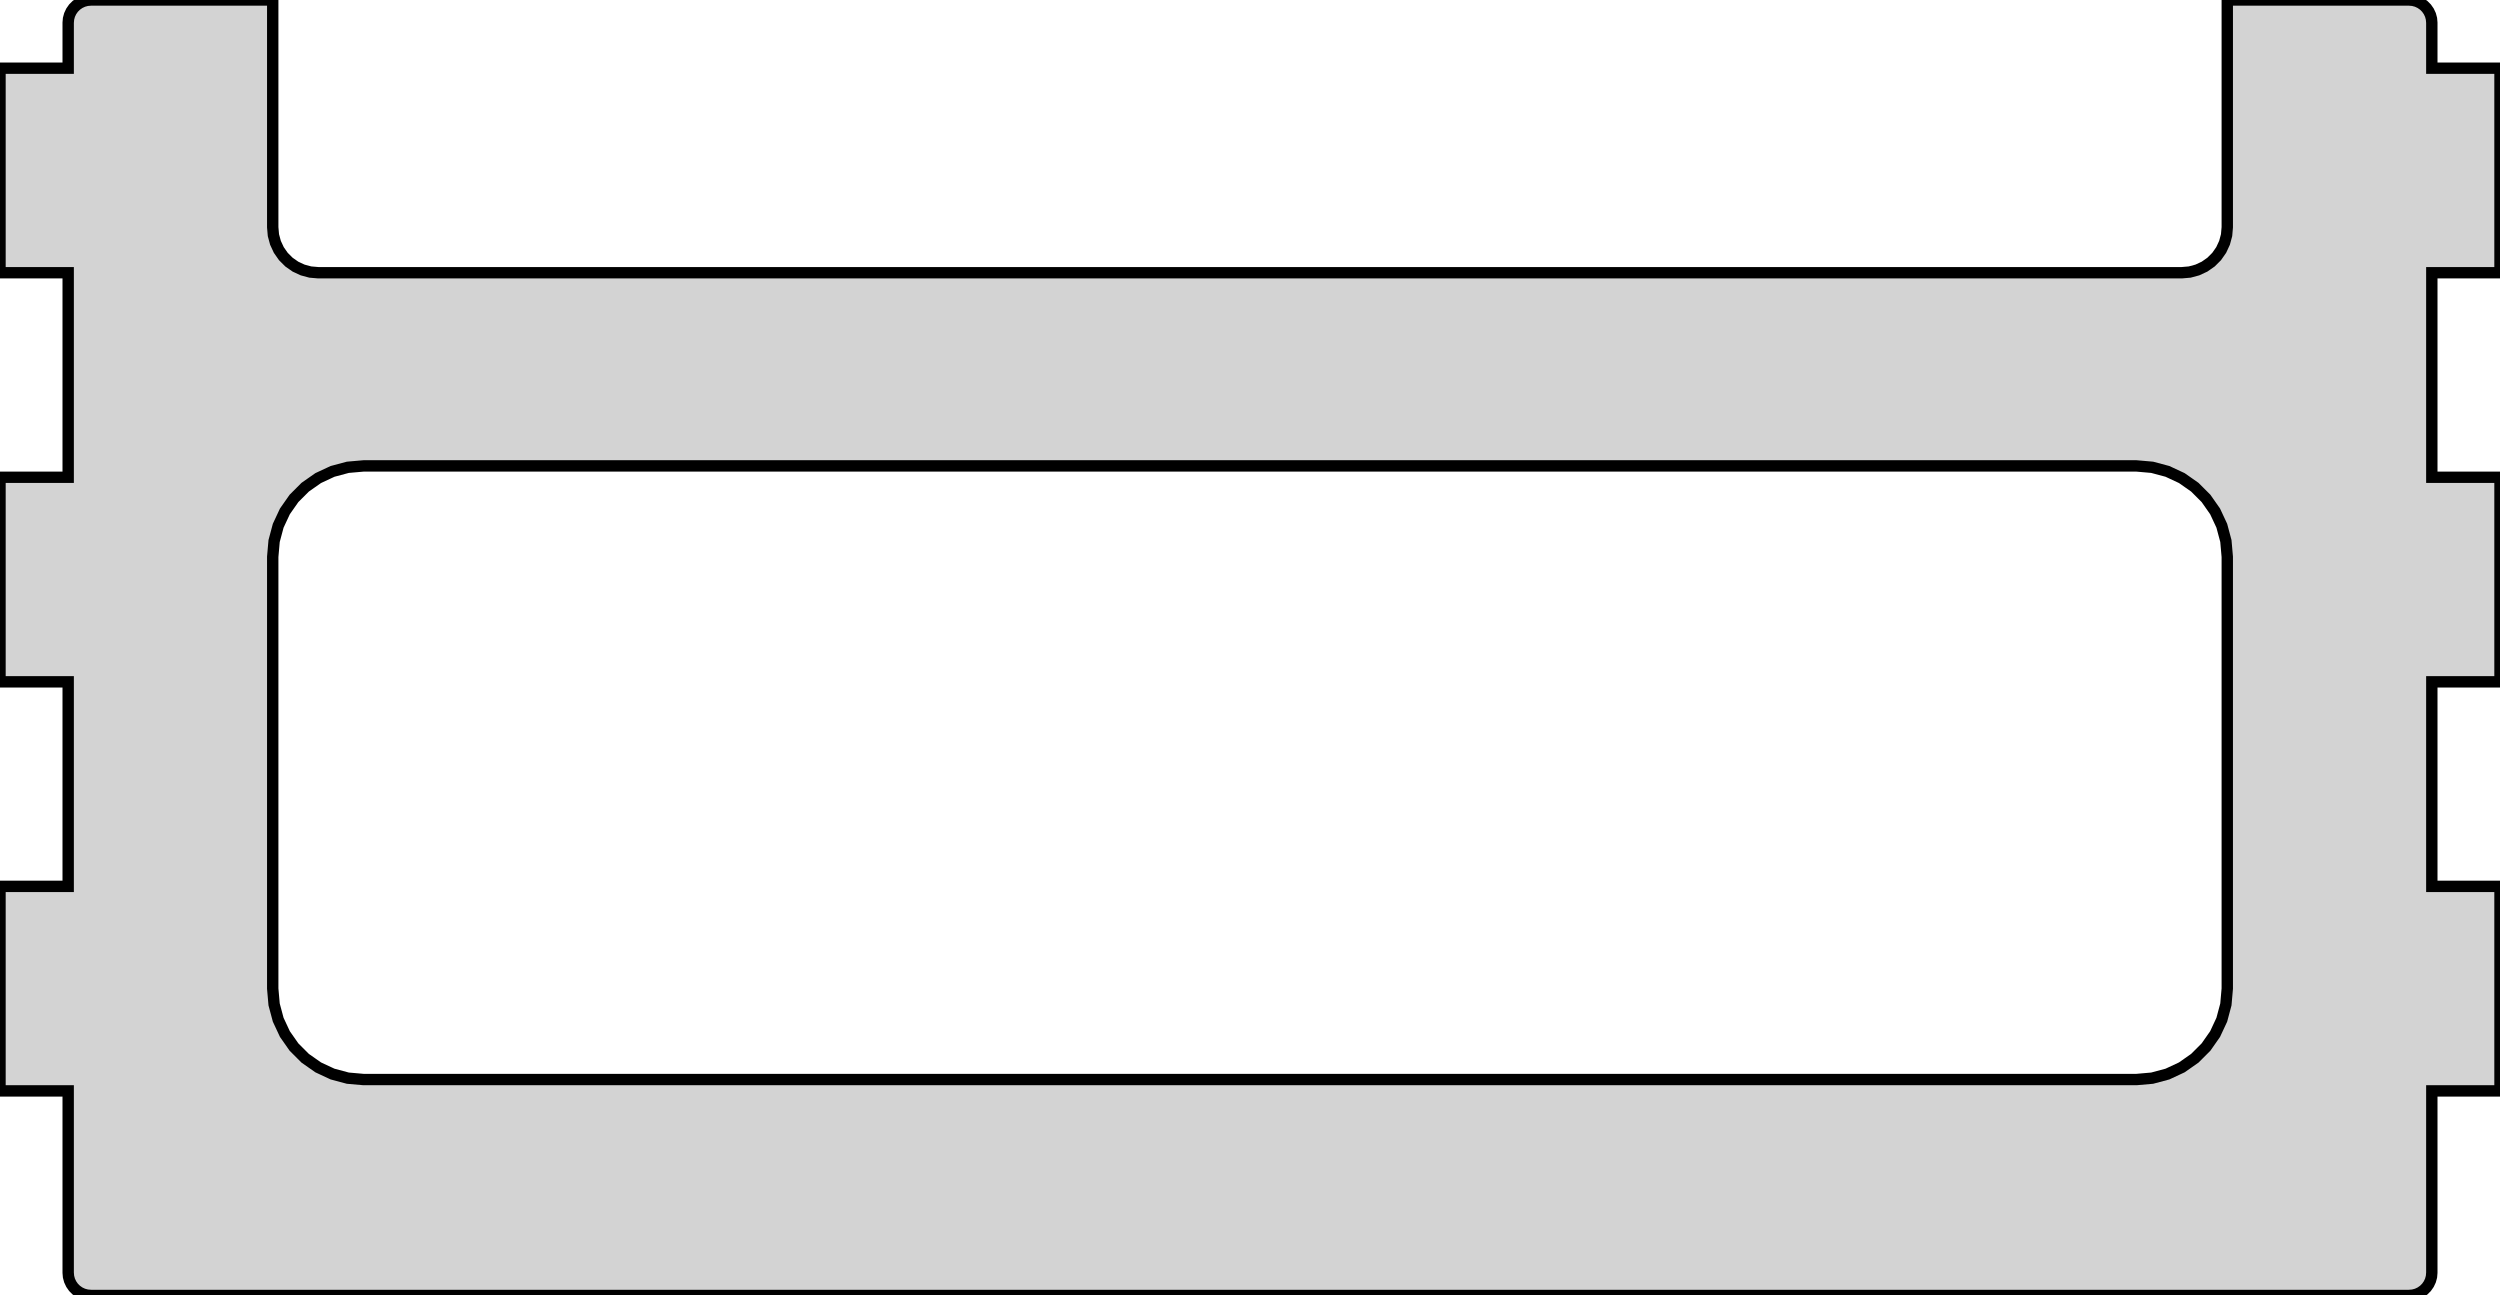 <?xml version="1.0" standalone="no"?>
<!DOCTYPE svg PUBLIC "-//W3C//DTD SVG 1.1//EN" "http://www.w3.org/Graphics/SVG/1.1/DTD/svg11.dtd">
<svg width="110mm" height="57mm" viewBox="-3 -57 110 57" xmlns="http://www.w3.org/2000/svg" version="1.1">
<title>OpenSCAD Model</title>
<path d="
M 103.174,-0.015 L 103.342,-0.06 L 103.5,-0.134 L 103.643,-0.234 L 103.766,-0.357 L 103.866,-0.5
 L 103.94,-0.658 L 103.985,-0.826 L 104,-1 L 104,-9 L 107,-9 L 107,-18
 L 104,-18 L 104,-27 L 107,-27 L 107,-36 L 104,-36 L 104,-45
 L 107,-45 L 107,-54 L 104,-54 L 104,-56 L 103.985,-56.174 L 103.94,-56.342
 L 103.866,-56.5 L 103.766,-56.643 L 103.643,-56.766 L 103.5,-56.866 L 103.342,-56.94 L 103.174,-56.985
 L 103,-57 L 95,-57 L 95,-47 L 94.97,-46.653 L 94.879,-46.316 L 94.732,-46
 L 94.532,-45.714 L 94.286,-45.468 L 94,-45.268 L 93.684,-45.121 L 93.347,-45.03 L 93,-45
 L 11,-45 L 10.653,-45.03 L 10.316,-45.121 L 10,-45.268 L 9.714,-45.468 L 9.468,-45.714
 L 9.268,-46 L 9.121,-46.316 L 9.03,-46.653 L 9,-47 L 9,-57 L 1,-57
 L 0.826,-56.985 L 0.658,-56.94 L 0.5,-56.866 L 0.357,-56.766 L 0.234,-56.643 L 0.134,-56.5
 L 0.06,-56.342 L 0.015,-56.174 L 0,-56 L 0,-54 L -3,-54 L -3,-45
 L 0,-45 L 0,-36 L -3,-36 L -3,-27 L 0,-27 L 0,-18
 L -3,-18 L -3,-9 L 0,-9 L 0,-1 L 0.015,-0.826 L 0.06,-0.658
 L 0.134,-0.5 L 0.234,-0.357 L 0.357,-0.234 L 0.5,-0.134 L 0.658,-0.06 L 0.826,-0.015
 L 1,-0 L 103,-0 z
M 13,-9.5 L 12.305,-9.561 L 11.632,-9.741 L 11,-10.036 L 10.429,-10.436 L 9.936,-10.929
 L 9.536,-11.5 L 9.241,-12.132 L 9.061,-12.805 L 9,-13.5 L 9,-32.5 L 9.061,-33.195
 L 9.241,-33.868 L 9.536,-34.5 L 9.936,-35.071 L 10.429,-35.564 L 11,-35.964 L 11.632,-36.259
 L 12.305,-36.439 L 13,-36.5 L 91,-36.5 L 91.695,-36.439 L 92.368,-36.259 L 93,-35.964
 L 93.571,-35.564 L 94.064,-35.071 L 94.464,-34.5 L 94.759,-33.868 L 94.939,-33.195 L 95,-32.5
 L 95,-13.5 L 94.939,-12.805 L 94.759,-12.132 L 94.464,-11.5 L 94.064,-10.929 L 93.571,-10.436
 L 93,-10.036 L 92.368,-9.741 L 91.695,-9.561 L 91,-9.5 z
" stroke="black" fill="lightgray" stroke-width="0.5"/>
</svg>
